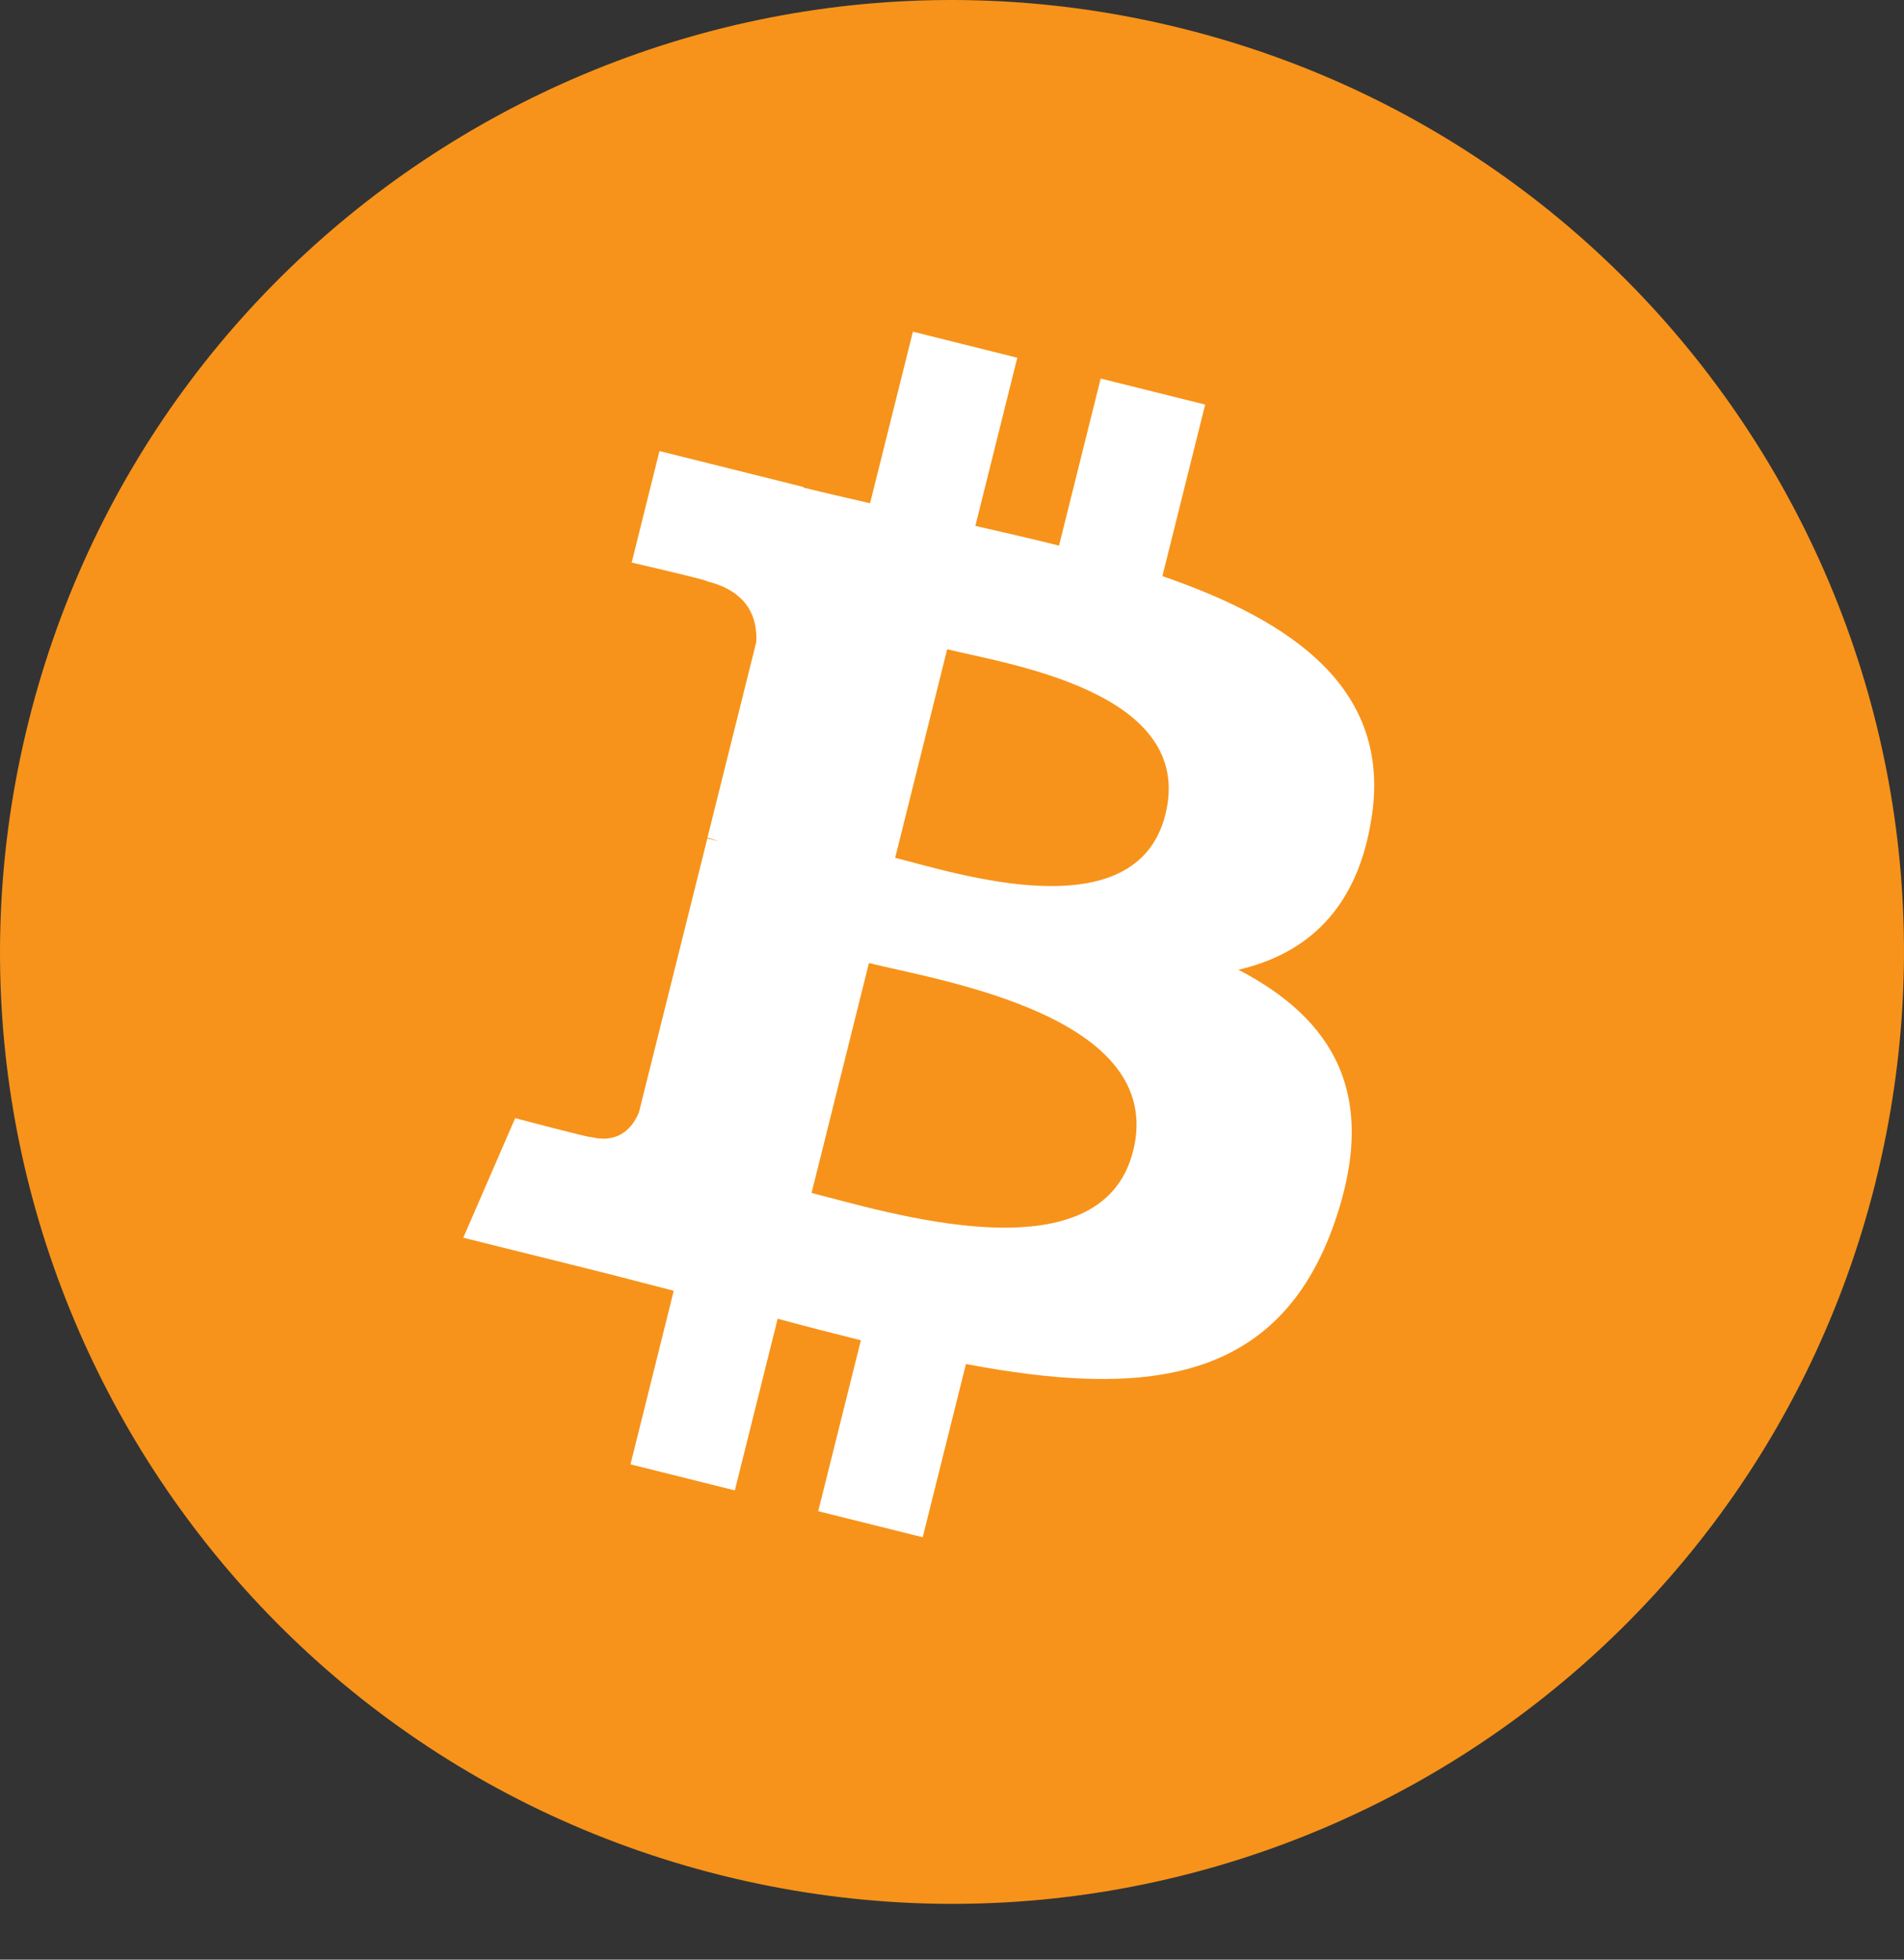 <svg width="34" height="35" viewBox="0 0 34 35" fill="none" xmlns="http://www.w3.org/2000/svg">
<rect x="0" y="0" width="34" height="35" fill="#333333" stroke="none"/>
<path d="M33.492 21.115C31.221 30.223 21.995 35.766 12.886 33.495C3.781 31.224 -1.762 21.999 0.509 12.891C2.779 3.782 12.004 -1.762 21.111 0.509C30.219 2.78 35.762 12.006 33.491 21.115H33.492Z" fill="#F7931A"/>
<path d="M24.497 14.58C24.835 12.318 23.112 11.101 20.757 10.29L21.521 7.226L19.655 6.761L18.911 9.745C18.422 9.622 17.918 9.507 17.417 9.393L18.166 6.389L16.302 5.924L15.537 8.988C15.132 8.895 14.733 8.804 14.346 8.708L14.348 8.698L11.776 8.056L11.28 10.048C11.28 10.048 12.664 10.366 12.634 10.385C13.39 10.574 13.527 11.074 13.504 11.47L12.633 14.961C12.685 14.975 12.753 14.994 12.827 15.024L12.631 14.975L11.41 19.865C11.318 20.095 11.084 20.439 10.555 20.308C10.574 20.336 9.2 19.97 9.2 19.97L8.273 22.106L10.701 22.711C11.153 22.824 11.596 22.943 12.031 23.054L11.259 26.154L13.122 26.619L13.887 23.553C14.396 23.691 14.89 23.818 15.373 23.938L14.611 26.991L16.477 27.456L17.249 24.362C20.43 24.964 22.822 24.721 23.828 21.845C24.639 19.528 23.788 18.192 22.115 17.32C23.333 17.038 24.252 16.236 24.496 14.58H24.497ZM20.234 20.557C19.657 22.873 15.758 21.621 14.492 21.307L15.517 17.2C16.781 17.516 20.836 18.141 20.235 20.557H20.234ZM20.811 14.546C20.285 16.654 17.038 15.583 15.985 15.321L16.914 11.596C17.967 11.859 21.359 12.348 20.811 14.546Z" fill="white"/>
</svg>

